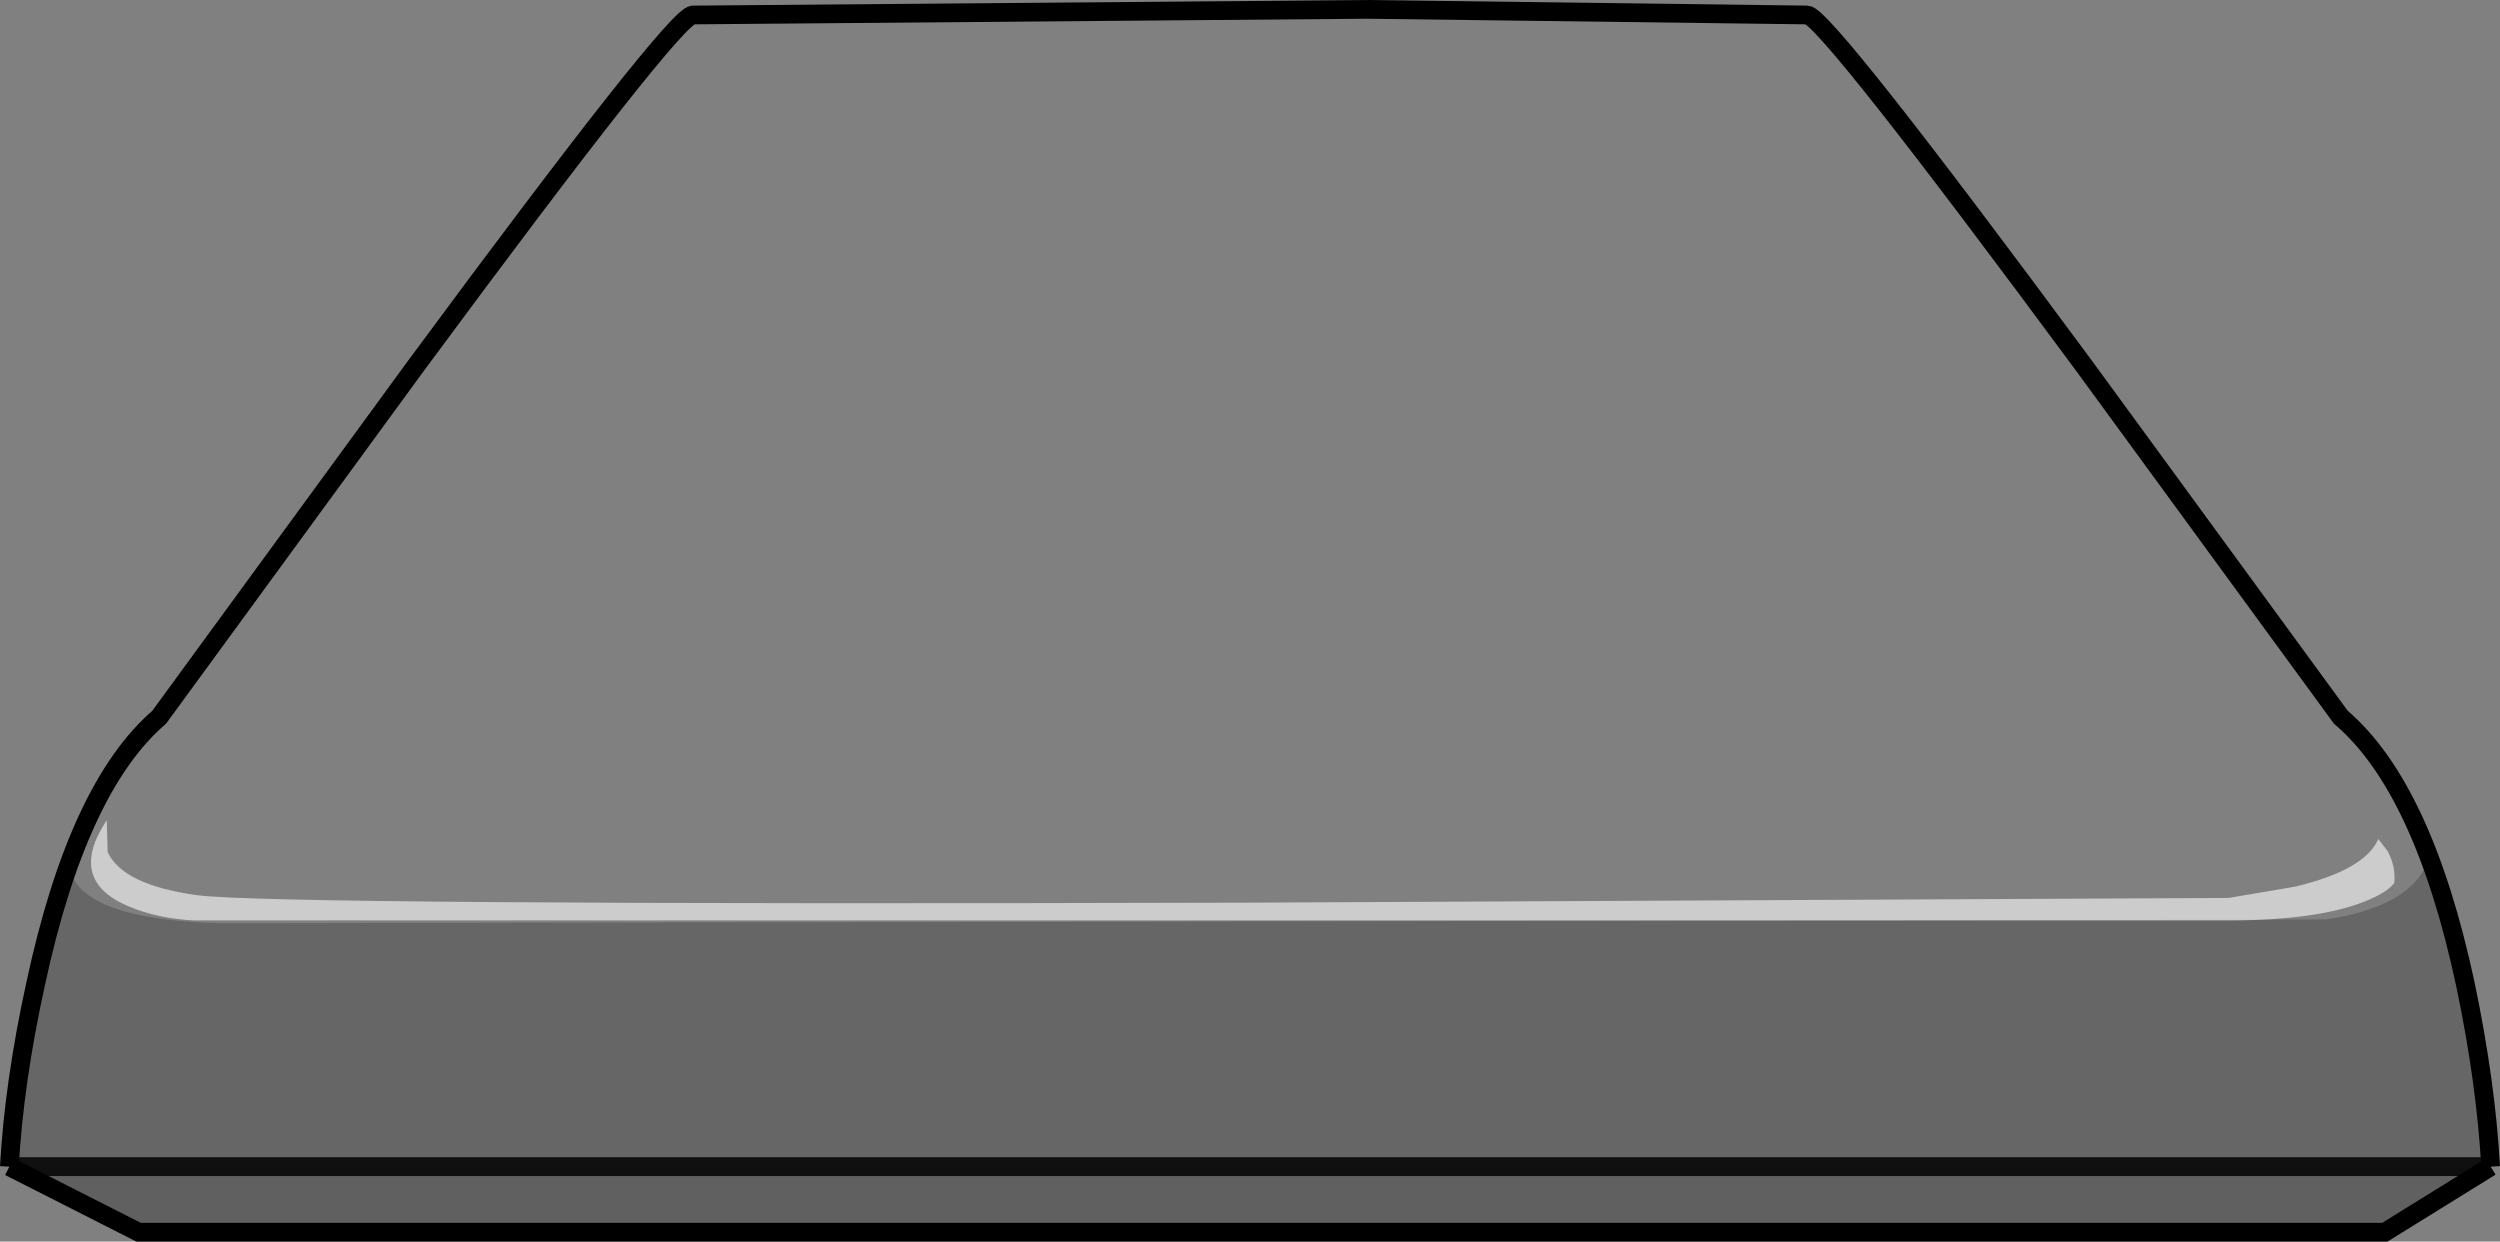 <?xml version="1.0" encoding="UTF-8" standalone="no"?>
<svg xmlns:xlink="http://www.w3.org/1999/xlink" height="66.3px" width="133.5px" xmlns="http://www.w3.org/2000/svg">
  <rect width="100%" height="100%" fill="#808080" stroke="none"/>
  <g transform="matrix(1.0, 0.0, 0.0, 1.0, 66.75, 33.1)">
    <path d="M-6.25 -32.7 L6.25 -32.7 6.25 -32.6 29.75 -32.3 Q30.7 -32.3 44.55 -13.55 L58.25 5.2 Q62.65 8.95 64.9 19.45 66.0 24.7 66.25 29.2 L-66.25 29.2 Q-66.0 24.7 -64.85 19.45 -62.6 8.95 -58.25 5.2 L-44.55 -13.55 Q-30.7 -32.3 -29.75 -32.3 L-6.25 -32.6 -6.25 -32.7" fill="#ffffff" fill-opacity="0.0" fill-rule="evenodd" stroke="none"/>
    <path d="M66.25 29.2 L60.6 32.7 -59.35 32.7 -66.25 29.2 66.25 29.2" fill="#000000" fill-opacity="0.247" fill-rule="evenodd" stroke="none"/>
    <path d="M-66.25 29.2 L-59.35 32.7 60.6 32.7 66.25 29.2" fill="none" stroke="#000000" stroke-linecap="butt" stroke-linejoin="miter-clip" stroke-miterlimit="10.0" stroke-width="1.0"/>
    <path d="M66.25 29.2 L-66.25 29.2 Z" fill="none" stroke="#000000" stroke-linecap="butt" stroke-linejoin="miter-clip" stroke-miterlimit="10.0" stroke-opacity="0.6" stroke-width="1.0"/>
    <path d="M-62.95 12.7 Q-63.2 13.9 -61.95 14.75 -60.1 16.05 -55.05 16.2 L57.45 16.0 Q62.1 15.3 62.95 12.75 64.7 17.4 65.65 23.75 66.15 26.95 66.25 29.2 L-66.25 29.2 -65.65 23.75 Q-64.7 17.35 -62.95 12.7" fill="#000000" fill-opacity="0.2" fill-rule="evenodd" stroke="none"/>
    <path d="M66.25 29.2 Q66.0 24.7 64.9 19.45 62.65 8.95 58.25 5.2 L44.55 -13.55 Q30.7 -32.3 29.75 -32.3 L6.25 -32.6 -29.75 -32.3 Q-30.7 -32.3 -44.55 -13.55 L-58.25 5.2 Q-62.6 8.95 -64.85 19.45 -66.0 24.7 -66.25 29.2" fill="none" stroke="#000000" stroke-linecap="butt" stroke-linejoin="miter-clip" stroke-miterlimit="10.0" stroke-width="1.0"/>
    <path d="M-66.25 29.2 L66.25 29.2 Z" fill="none" stroke="#000000" stroke-linecap="butt" stroke-linejoin="miter-clip" stroke-miterlimit="10.0" stroke-opacity="0.6" stroke-width="1.0"/>
    <path d="M0.4 15.1 L52.25 14.85 55.8 14.25 Q59.55 13.35 60.25 11.7 L60.75 12.35 Q61.2 13.2 61.1 14.05 60.75 14.55 59.5 15.05 56.95 16.05 52.25 16.05 L-56.4 16.05 Q-58.4 15.95 -60.0 15.25 -63.15 13.85 -61.05 10.7 L-61.0 12.4 Q-60.2 14.15 -56.25 14.7 -52.3 15.25 0.4 15.1" fill="#ffffff" fill-opacity="0.6" fill-rule="evenodd" stroke="none"/>
  </g>
</svg>

